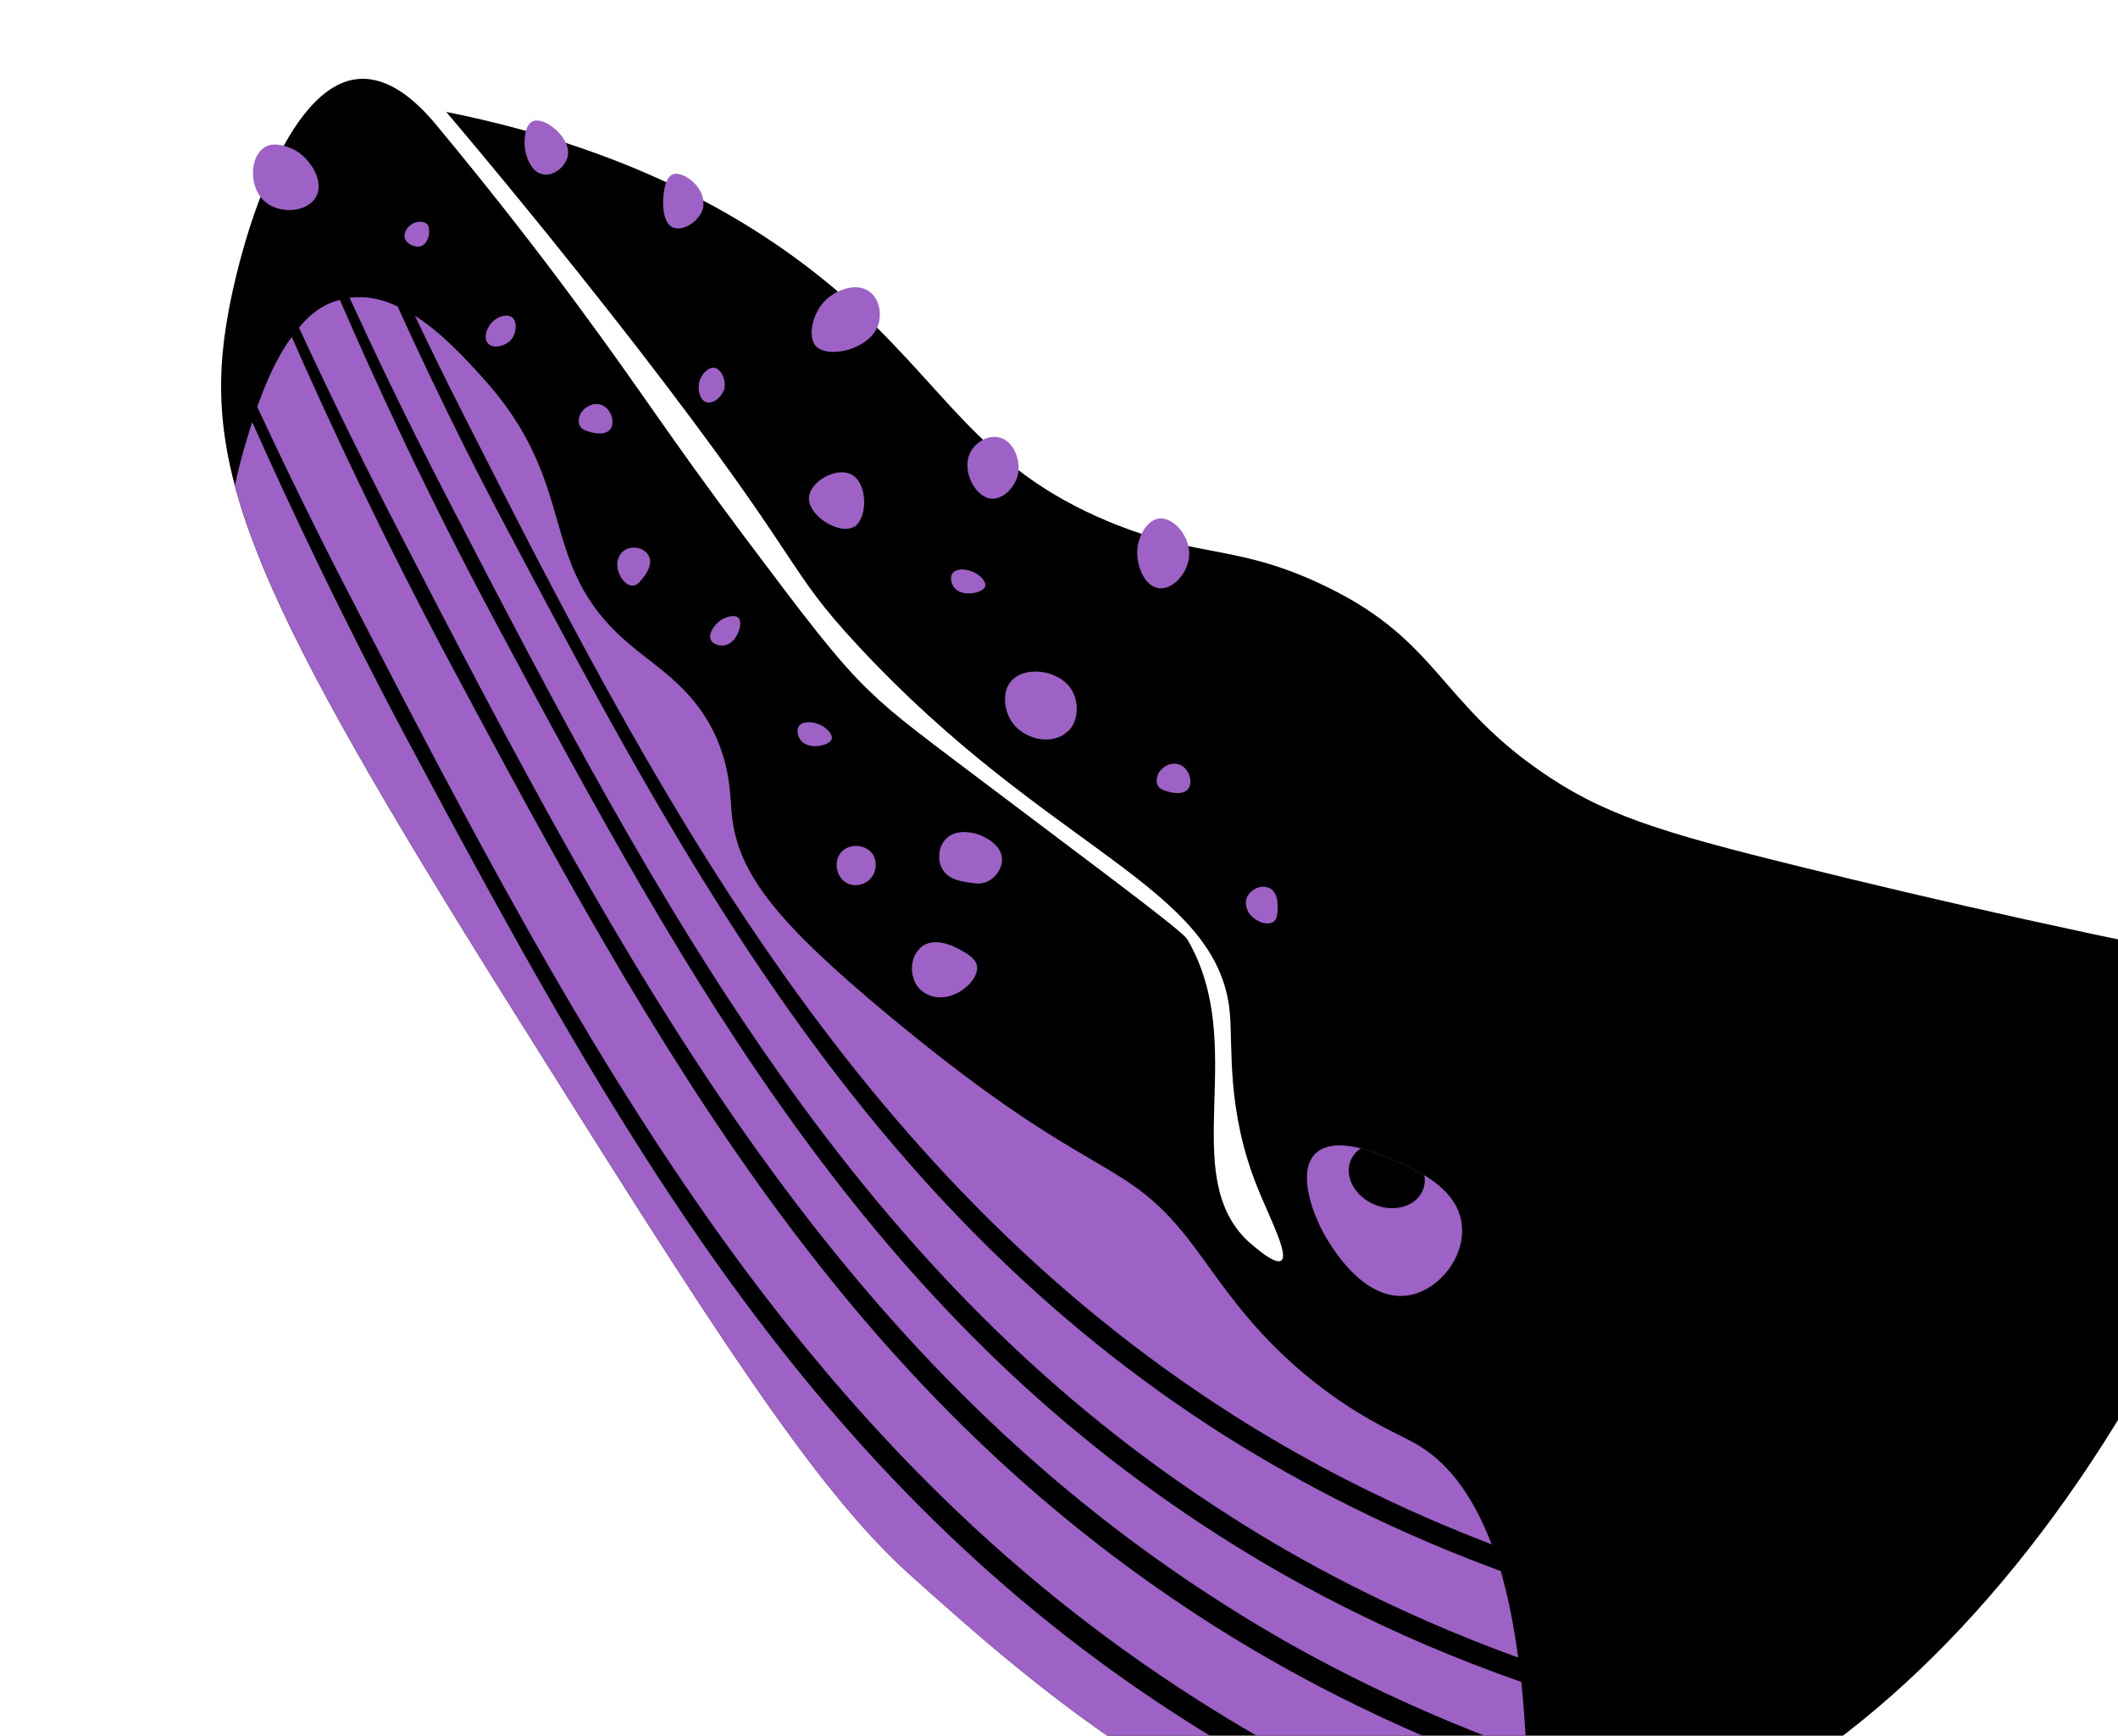 <svg width="72" height="59" viewBox="0 0 72 59" fill="#9e62c7" xmlns="http://www.w3.org/2000/svg" 
class="whale"><path d="M78.436 33.225C71.506 31.903 65.69 30.576 61.212 29.464C56.314 28.26 54.436 27.668 
52.279 26.152C48.973 23.829 48.812 21.776 45.195 19.994C42.069 18.45 40.803 19.022 37.703 17.737C33.17 
15.858 32.147 13.063 28.523 9.945C26.001 7.783 21.893 5.148 15.168 3.804C16.689 5.598 18.945 8.319 21.574 
11.7C27.474 19.325 26.6 19.193 29.186 21.969C35.655 28.935 41.415 30.11 41.807 34.427C41.916 35.609 41.68 
37.736 42.758 40.396C43.162 41.397 43.826 42.66 43.553 42.85C43.316 43.015 42.512 42.258 42.431 42.199C39.991 
39.901 42.488 35.553 40.362 31.931C40.23 31.708 38.63 30.496 35.425 28.084C31.111 24.829 30.548 24.444 29.532 
23.469C28.433 22.408 27.389 21.017 25.326 18.271C22.663 14.718 21.869 13.389 19.657 10.399C18.544 8.888 16.897 
6.729 14.761 4.162C14.097 3.383 13.206 2.616 12.211 2.682C9.735 2.854 8.131 8.257 7.687 11.058C6.887 
16.12 8.708 20.429 17.369 34.235C24.18 45.093 27.652 50.583 30.931 53.522C35.11 57.271 42.136 63.575 50.181 
63.663C61.571 63.788 73.366 51.448 78.436 33.225Z" fill="currentColor"></path><path d="M15.775 14.132C15.107 12.815 
14.543 11.658 14.107 10.735C15.011 11.311 15.8 12.168 16.378 12.807C19.783 16.53 18.168 19.157 21.358 21.863C22.354 
22.726 23.665 23.428 24.4 25.191C24.843 26.259 24.816 27.098 24.878 27.686C25.068 29.698 26.439 31.379 30.182 
34.494C37.338 40.445 38.17 39.135 40.61 42.401C41.562 43.663 42.711 45.568 45.206 47.378C46.571 48.364 47.53 48.74 
48.104 49.065C49.053 49.594 49.979 50.597 50.71 52.502L50.497 52.416C46.736 50.954 43.904 49.361 41.971 48.131C28.814 
39.796 22.025 26.436 15.775 14.132Z" fill="#9e62c7"></path><path d="M15.211 16.937C13.759 14.138 12.633 11.758 11.885 
10.121C12.45 10.05 12.992 10.165 13.517 10.417C14.442 12.454 15.744 15.205 17.418 18.33C23.359 29.528 29.47 41.017 
41.467 48.698C43.588 50.043 46.693 51.8 50.84 53.34C50.897 53.363 50.953 53.386 51.014 53.397C51.252 54.226 51.459 
55.199 51.608 56.345C47.279 54.771 44.062 52.968 41.922 51.603C29.131 43.495 22.479 30.988 15.211 16.937Z" fill="#9e62c7">
</path><path d="M13.643 18.223C12.14 15.324 10.957 12.857 10.165 11.136C10.537 10.672 11.004 10.326 11.554 10.196C12.748 
12.956 14.51 16.796 16.884 21.224C23.496 33.571 29.577 44.617 41.413 52.181C43.685 53.639 47.124 55.571 51.716 
57.173C51.789 57.896 51.85 58.679 51.884 59.53C47.283 57.884 43.862 55.973 41.619 54.539C28.215 46.039 21.252 
32.948 13.643 18.223Z" fill="#9e62c7"></path><path d="M12.048 20.543C10.66 17.874 9.549 15.554 8.752 13.844C8.741 
13.84 8.746 13.828 8.746 13.828C9.031 13.029 9.402 12.147 9.919 11.454C11.175 14.318 12.991 18.219 15.391 
22.711C22.311 35.653 28.682 47.209 41.074 55.142C43.471 56.677 47.074 58.689 51.914 60.392C51.937 61.238 51.938 62.167 
51.918 63.152C46.88 61.421 43.181 59.357 40.761 57.813C27.014 49.095 19.854 35.65 12.048 20.543Z" fill="#9e62c7"></path>
<path d="M50.876 63.657C50.648 63.67 50.41 63.677 50.176 63.674C42.136 63.575 35.11 57.271 30.927 53.533C27.652 50.583 24.18 45.093 17.369 34.235C11.725 25.236 8.983 20.266 7.987 16.502C8.098 15.971 8.236 15.439 8.4 14.904C8.457 14.731 8.508 14.542 8.574 14.347C9.846 17.204 11.594 20.92 13.842 25.141C20.951 38.422 27.483 50.291 40.211 58.426C42.597 59.957 46.144 61.946 50.876 63.657Z" fill="#9e62c7"></path><path d="M47.97 44.015C46.511 44.325 45.433 42.632 45.178 42.228C44.665 41.431 44.059 39.865 44.714 39.216C45.083 38.855 45.706 38.899 46.265 39.035C46.753 39.154 47.204 39.363 47.417 39.45C47.694 39.575 48.059 39.736 48.418 39.948C49.057 40.338 49.673 40.915 49.7 41.749C49.752 42.751 48.963 43.791 47.97 44.015Z" fill="#9e62c7"></path><path d="M48.371 40.452C48.148 41.002 47.415 41.227 46.742 40.954C46.068 40.681 45.689 40.004 45.912 39.454C45.985 39.274 46.105 39.14 46.265 39.035C46.753 39.154 47.204 39.364 47.417 39.45C47.694 39.575 48.059 39.737 48.418 39.948C48.453 40.119 48.434 40.295 48.371 40.452Z" fill="currentColor"></path><path d="M29.032 17.905C28.72 18.092 28.231 17.881 27.971 17.683C27.879 17.62 27.473 17.299 27.502 16.905C27.546 16.347 28.448 15.864 28.942 16.129C29.503 16.422 29.51 17.628 29.027 17.916L29.032 17.905Z" fill="#9e62c7"></path><path d="M24.585 13.301C24.493 13.526 24.238 13.736 24.016 13.672C23.782 13.603 23.71 13.234 23.772 12.985C23.838 12.724 24.074 12.466 24.294 12.503C24.537 12.55 24.723 12.992 24.596 13.306L24.585 13.301Z" fill="#9e62c7"></path><path d="M29.642 29.802C29.451 30.078 29.077 30.162 28.794 30.021C28.427 29.832 28.323 29.281 28.593 28.971C28.858 28.674 29.375 28.688 29.632 28.988C29.813 29.218 29.818 29.56 29.642 29.802Z" fill="#9e62c7"></path><path d="M17.27 11.64C17.08 11.785 16.754 11.848 16.599 11.681C16.422 11.505 16.541 11.148 16.722 10.96C16.908 10.76 17.241 10.647 17.416 10.797C17.613 10.955 17.552 11.427 17.281 11.644L17.27 11.64Z" fill="#9e62c7"></path><path d="M40.406 26.798C40.216 27.073 39.726 26.927 39.558 26.858C39.445 26.813 39.398 26.768 39.367 26.716C39.249 26.524 39.387 26.279 39.392 26.268C39.517 26.057 39.824 25.881 40.104 25.995C40.43 26.127 40.551 26.569 40.406 26.798Z" fill="#9e62c7"></path><path d="M20.76 14.574C20.57 14.85 20.08 14.703 19.912 14.635C19.799 14.589 19.752 14.544 19.721 14.492C19.603 14.3 19.741 14.056 19.746 14.044C19.871 13.834 20.178 13.657 20.458 13.771C20.784 13.903 20.905 14.345 20.76 14.574Z" fill="#9e62c7"></path><path d="M43.429 30.98C43.412 31.117 43.403 31.27 43.283 31.339C43.05 31.493 42.523 31.279 42.39 30.898C42.381 30.855 42.299 30.639 42.415 30.451C42.539 30.24 42.846 30.064 43.127 30.177C43.497 30.328 43.432 30.877 43.429 30.98Z" fill="#9e62c7"></path><path d="M21.823 19.686C21.739 19.795 21.64 19.912 21.498 19.907C21.221 19.912 20.907 19.431 21.001 19.038C21.019 18.993 21.067 18.777 21.277 18.679C21.496 18.559 21.847 18.597 22.03 18.854C22.251 19.179 21.893 19.61 21.823 19.686Z" fill="#9e62c7"></path><path d="M32.742 32.343C32.942 32.463 33.164 32.592 33.21 32.833C33.295 33.3 32.554 33.966 31.875 33.9C31.798 33.895 31.425 33.848 31.188 33.529C30.938 33.179 30.907 32.579 31.287 32.223C31.778 31.755 32.605 32.261 32.742 32.343Z" fill="#9e62c7"></path><path d="M33.224 28.354C33.224 28.354 34.059 28.614 34.063 29.217C34.061 29.544 33.835 29.844 33.562 29.968C33.352 30.066 33.17 30.032 32.972 30.004C32.675 29.962 32.23 29.899 32.028 29.529C31.869 29.242 31.896 28.822 32.125 28.548C32.489 28.134 33.118 28.324 33.224 28.354Z" fill="#9e62c7"></path><path d="M33.494 19.925C33.425 20.159 32.752 20.304 32.467 20.006C32.349 19.879 32.282 19.656 32.369 19.508C32.493 19.297 32.883 19.337 33.12 19.46C33.318 19.553 33.542 19.775 33.489 19.937L33.494 19.925Z" fill="#9e62c7"></path>
<path d="M25.106 21.005C25.271 21.177 25.068 21.84 24.651 21.932C24.48 21.967 24.253 21.914 24.17 21.763C24.061 21.549 
24.281 21.233 24.498 21.085C24.678 20.963 24.987 20.879 25.094 21.001L25.106 21.005Z" fill="#9e62c7"></path>
<path d="M14.514 7.606C14.675 7.789 14.578 8.351 14.238 8.383C14.103 8.393 13.896 8.322 13.798 8.178C13.673 7.97 13.828 7.719 13.999 7.619C14.139 7.532 14.391 7.49 14.51 7.617L14.514 7.606Z" fill="#9e62c7"></path><path d="M28.275 25.116C28.206 25.349 27.533 25.494 27.249 25.196C27.13 25.069 27.064 24.846 27.15 24.698C27.275 24.487 27.664 24.528 27.901 24.65C28.099 24.744 28.323 24.965 28.27 25.127L28.275 25.116Z" fill="#9e62c7"></path><path d="M36.288 24.864C35.788 25.354 34.826 25.147 34.411 24.56C34.129 24.158 34.058 23.528 34.362 23.167C34.823 22.609 36.031 22.759 36.446 23.477C36.684 23.888 36.663 24.52 36.299 24.869L36.288 24.864Z" fill="#9e62c7"></path><path d="M40.426 18.856C40.408 19.45 39.889 20.05 39.401 19.996C38.902 19.937 38.611 19.204 38.666 18.651C38.704 18.235 38.981 17.681 39.396 17.627C39.891 17.566 40.448 18.224 40.426 18.856Z" fill="#9e62c7"></path><path d="M34.588 16.198C34.467 16.594 34.089 16.977 33.707 16.952C33.149 16.909 32.681 16 32.981 15.389C33.145 15.05 33.569 14.778 33.952 14.868C34.471 14.974 34.733 15.682 34.584 16.21L34.588 16.198Z" fill="#9e62c7"></path><path d="M29.854 11.047C29.571 11.874 28.167 12.206 27.742 11.772C27.44 11.453 27.611 10.647 28.065 10.204C28.434 9.843 29.141 9.581 29.576 9.928C29.906 10.179 29.973 10.69 29.854 11.047Z" fill="#9e62c7"></path><path d="M8.993 6.842C8.437 6.342 8.503 5.309 8.991 5.01C9.395 4.756 9.958 5.076 10.036 5.108C10.577 5.419 11.046 6.198 10.732 6.711C10.435 7.218 9.501 7.297 8.993 6.842Z" fill="#9e62c7"></path><path d="M23.917 6.99C23.847 7.484 23.242 7.88 22.883 7.734C22.501 7.579 22.536 6.848 22.548 6.722C22.56 6.596 22.592 6.034 22.872 5.925C23.226 5.794 23.994 6.381 23.906 6.985L23.917 6.99Z" fill="#9e62c7"></path>
<path d="M19.298 5.324C19.215 5.656 18.844 5.99 18.464 5.927C17.986 5.85 17.861 5.159 17.848 5.062C17.8 
4.729 17.852 4.214 18.127 4.117C18.517 3.961 19.438 4.688 19.298 5.324Z" fill="#9e62c7"></path></svg>
